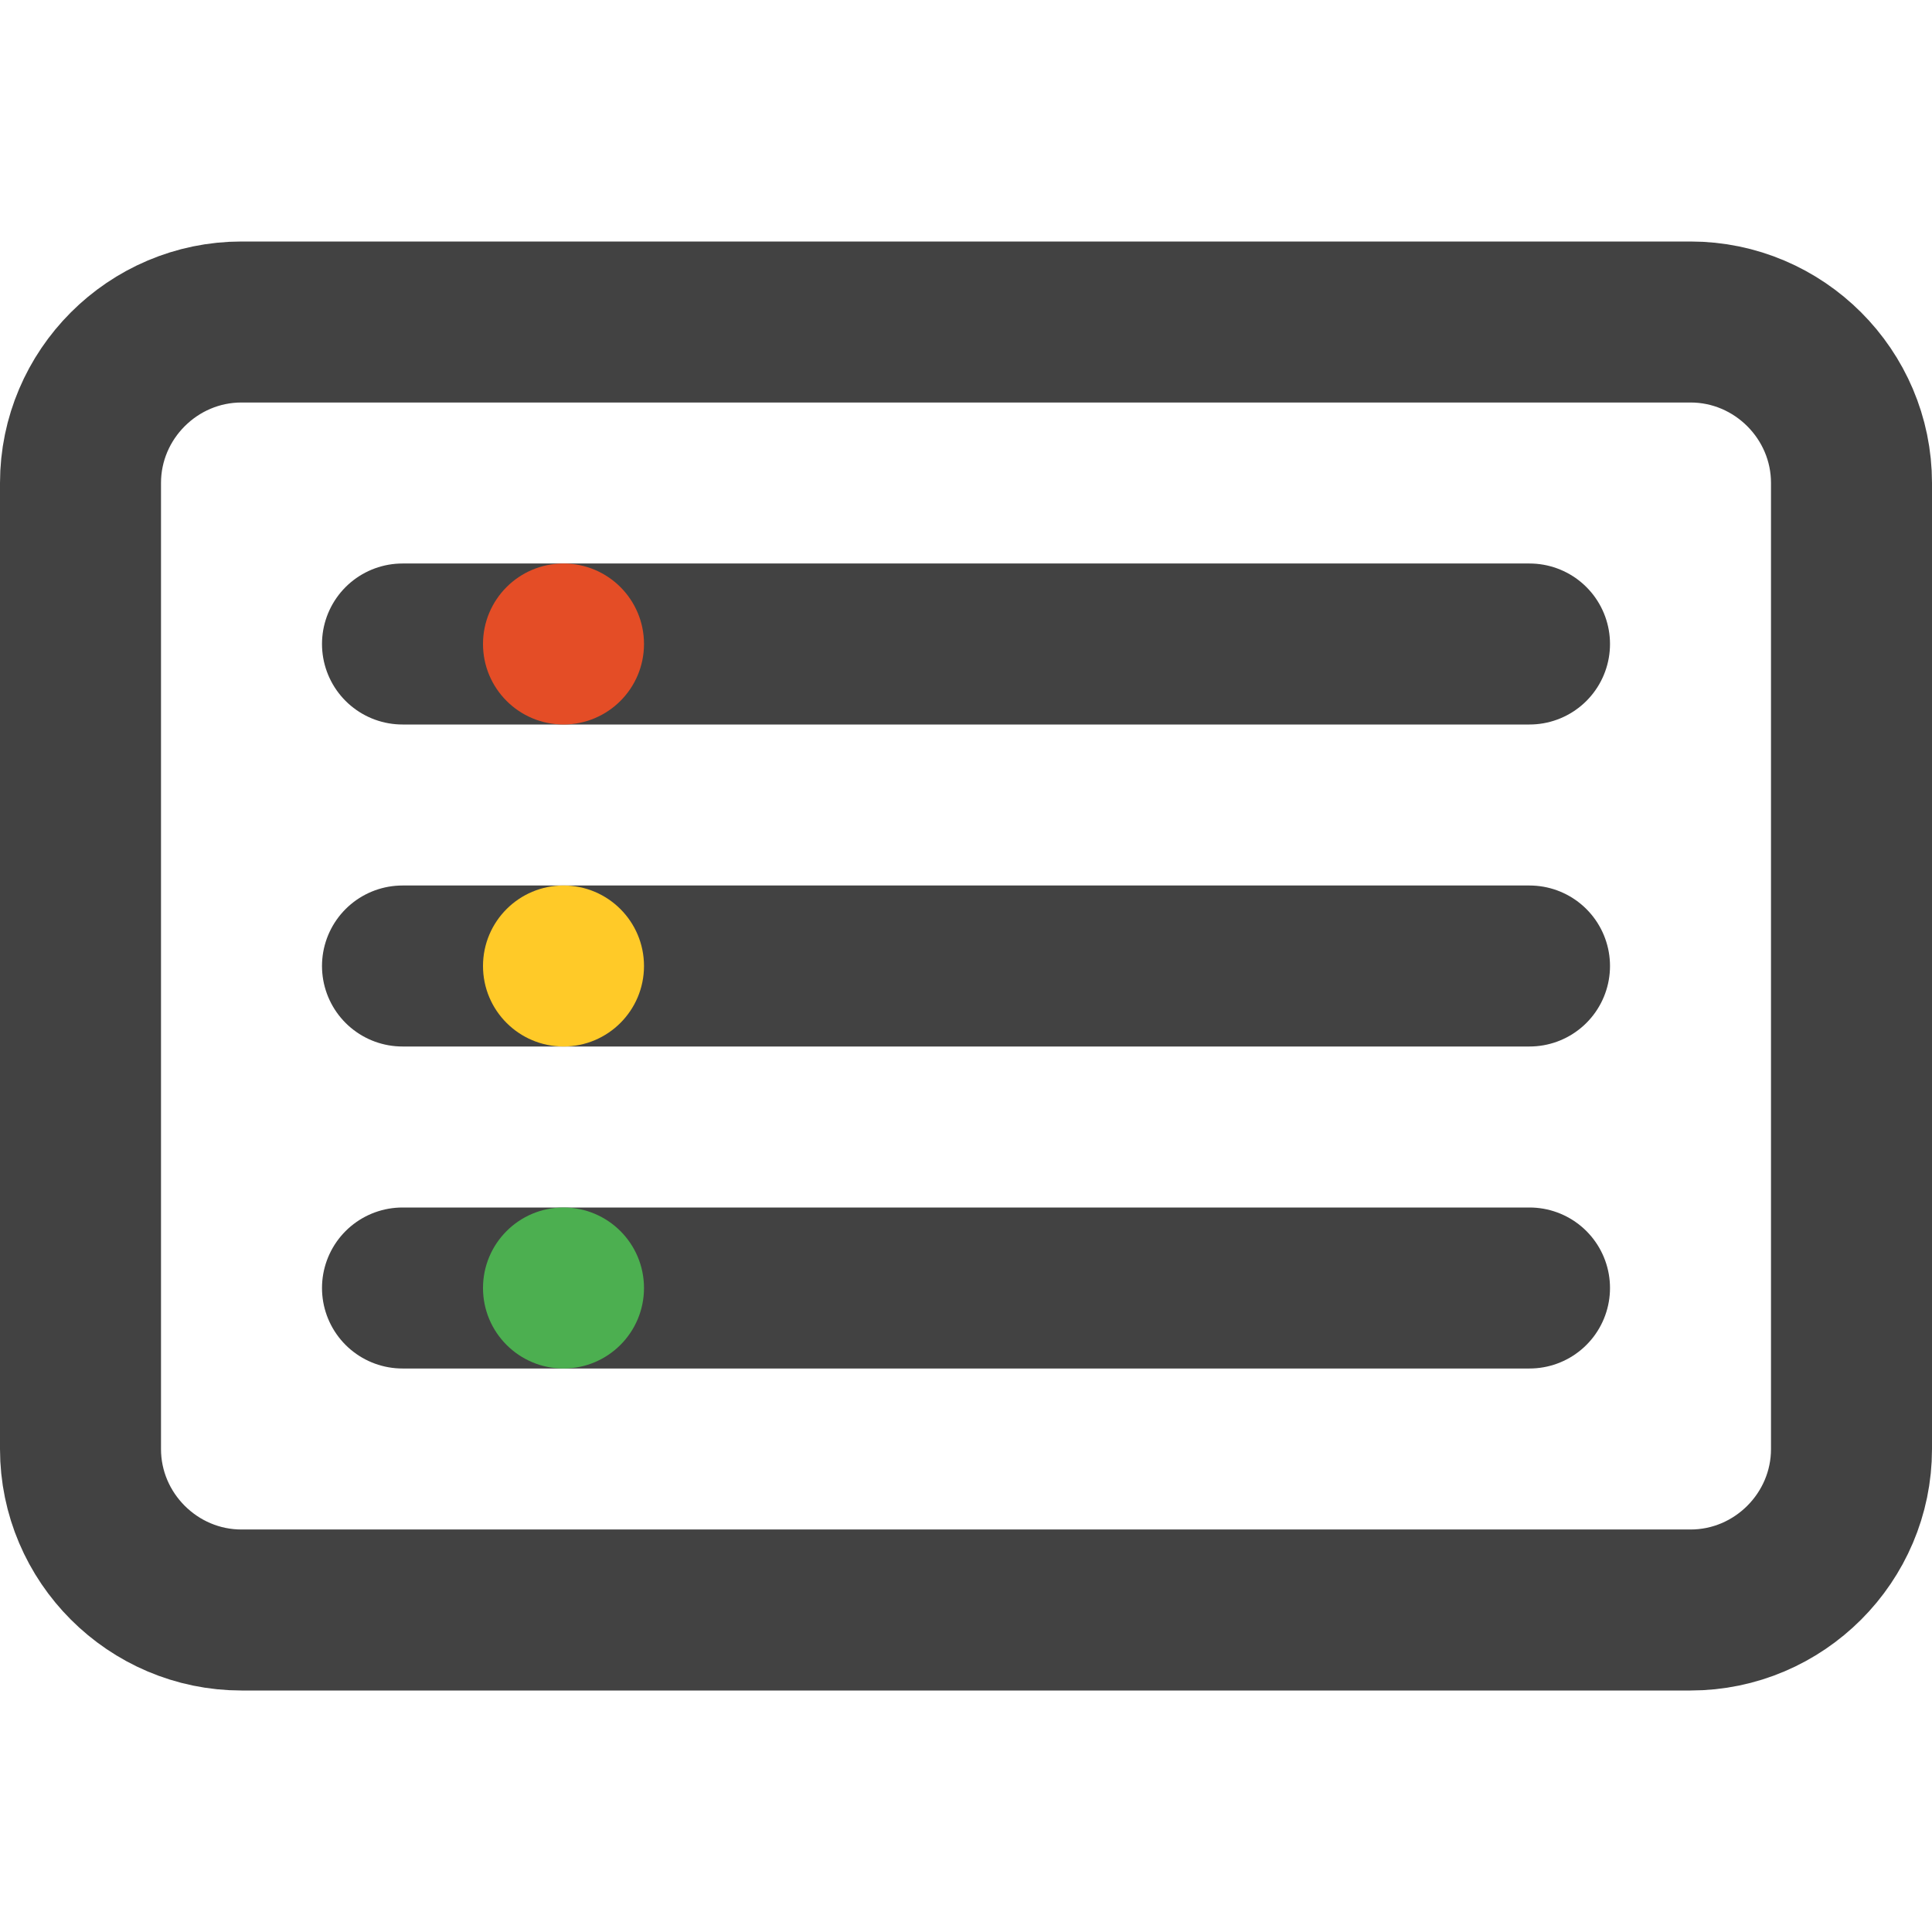 <?xml version="1.0" encoding="UTF-8" standalone="no"?>
<svg width="24" height="24" viewBox="0 0 24 24" fill="none" xmlns="http://www.w3.org/2000/svg">
  <path d="M21 4H3C1.9 4 1 4.9 1 6V18C1 19.1 1.9 20 3 20H21C22.1 20 23 19.1 23 18V6C23 4.9 22.1 4 21 4Z" stroke="#424242" stroke-width="2" stroke-linecap="round" stroke-linejoin="round" fill="none"/>
  <path d="M5 8H19" stroke="#424242" stroke-width="2" stroke-linecap="round" stroke-linejoin="round"/>
  <path d="M5 12H19" stroke="#424242" stroke-width="2" stroke-linecap="round" stroke-linejoin="round"/>
  <path d="M5 16H19" stroke="#424242" stroke-width="2" stroke-linecap="round" stroke-linejoin="round"/>
  <circle cx="7" cy="8" r="1" fill="#E44D26"/>
  <circle cx="7" cy="12" r="1" fill="#FFCA28"/>
  <circle cx="7" cy="16" r="1" fill="#4CAF50"/>
</svg> 